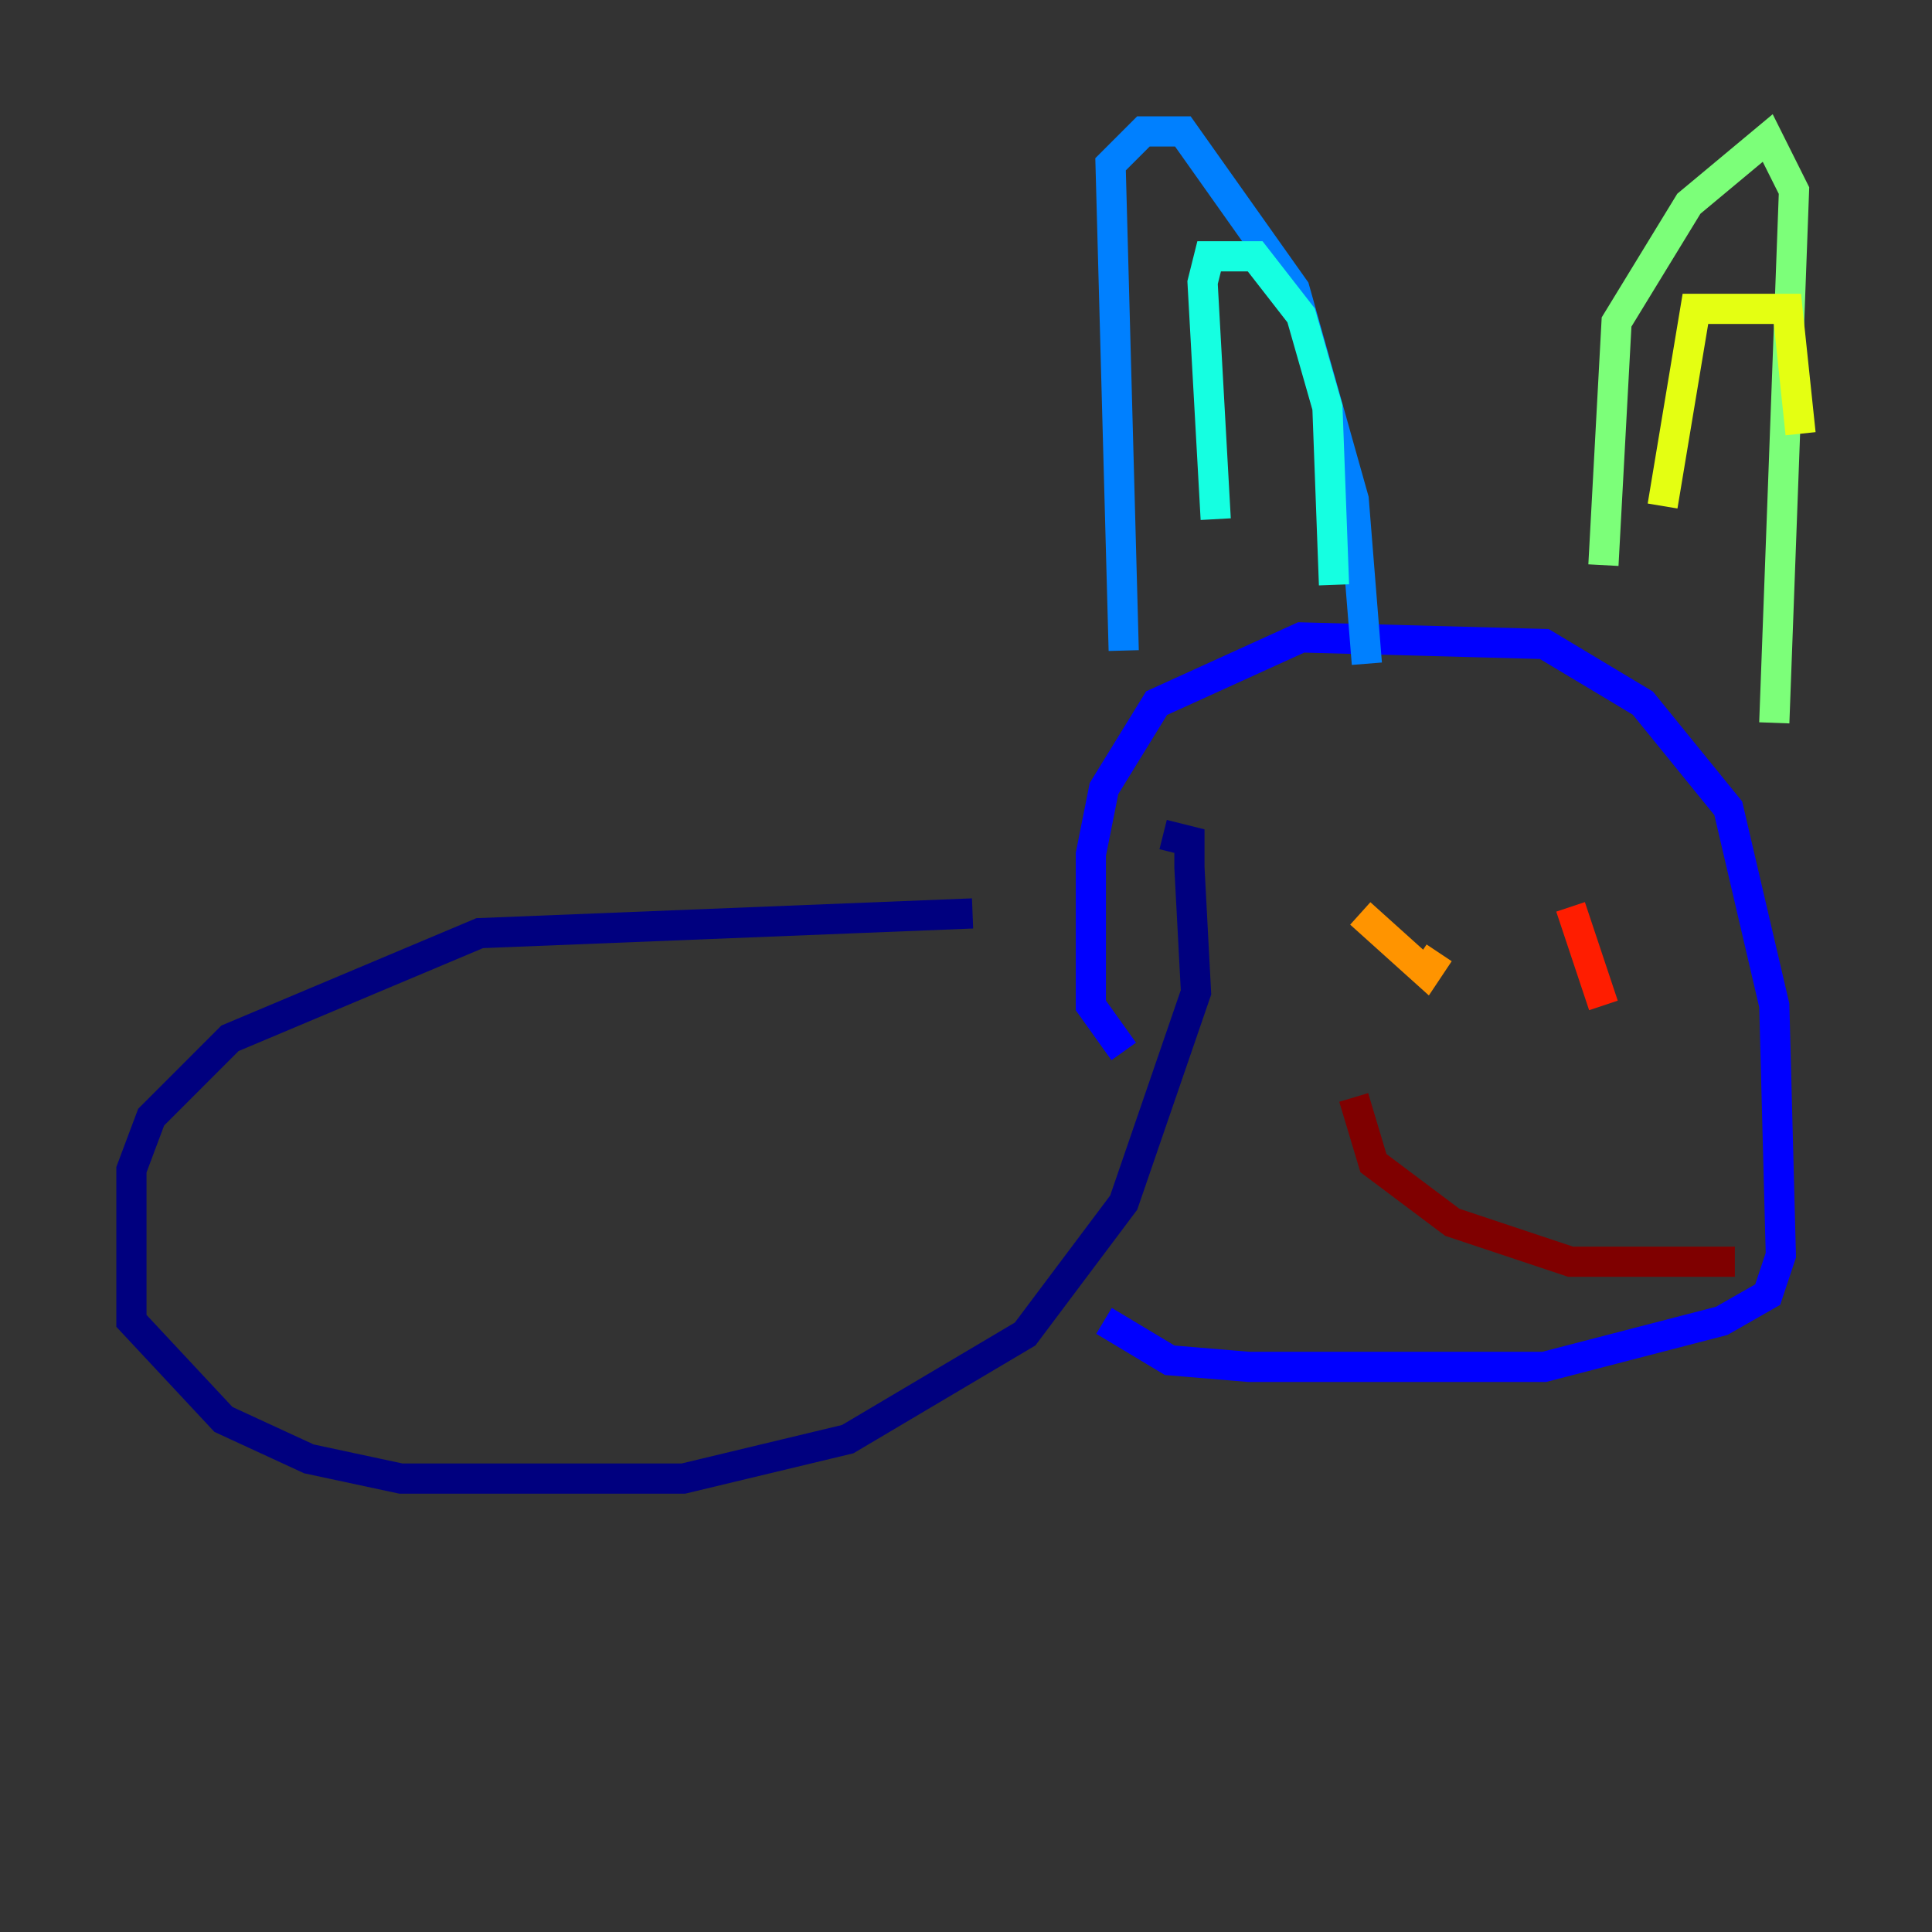 <?xml version="1.0" encoding="utf-8" ?>
<svg baseProfile="tiny" height="128" version="1.2" viewBox="0,0,128,128" width="128" xmlns="http://www.w3.org/2000/svg" xmlns:ev="http://www.w3.org/2001/xml-events" xmlns:xlink="http://www.w3.org/1999/xlink"><rect x="0" y="0" width="128" height="128" fill="#333333" stroke="none"/><defs /><polyline fill="none" points="64.435,60.517 31.782,61.823 15.238,68.789 10.014,74.014 8.707,77.497 8.707,87.51 14.803,94.041 20.463,96.653 26.558,97.959 45.279,97.959 56.163,95.347 67.918,88.381 74.449,79.674 79.238,65.742 78.803,57.469 78.803,55.728 77.061,55.292" stroke="#00007f" stroke-width="2" /><polyline fill="none" points="74.449,69.66 72.272,66.612 72.272,56.599 73.143,52.245 76.626,46.585 86.204,42.231 102.313,42.667 108.844,46.585 114.503,53.551 117.551,66.612 117.986,83.156 117.116,85.769 114.068,87.51 102.313,90.558 82.721,90.558 77.497,90.122 73.143,87.51" stroke="#0000ff" stroke-width="2" /><polyline fill="none" points="74.449,43.102 73.578,10.884 75.755,8.707 78.367,8.707 85.769,19.157 89.687,33.088 90.558,43.973" stroke="#0080ff" stroke-width="2" /><polyline fill="none" points="80.544,34.395 79.674,18.721 80.109,16.98 83.156,16.98 86.204,20.898 87.946,26.993 88.381,38.748" stroke="#15ffe1" stroke-width="2" /><polyline fill="none" points="106.231,37.442 107.102,21.333 111.891,13.497 117.116,9.143 118.857,12.626 117.551,47.891" stroke="#7cff79" stroke-width="2" /><polyline fill="none" points="110.15,33.524 112.326,20.463 118.422,20.463 119.293,28.735" stroke="#e4ff12" stroke-width="2" /><polyline fill="none" points="90.122,60.517 94.476,64.435 95.347,63.129" stroke="#ff9400" stroke-width="2" /><polyline fill="none" points="104.054,60.082 106.231,66.612" stroke="#ff1d00" stroke-width="2" /><polyline fill="none" points="89.687,72.707 90.993,77.061 96.218,80.98 104.054,83.592 114.939,83.592" stroke="#7f0000" stroke-width="2" /></svg>